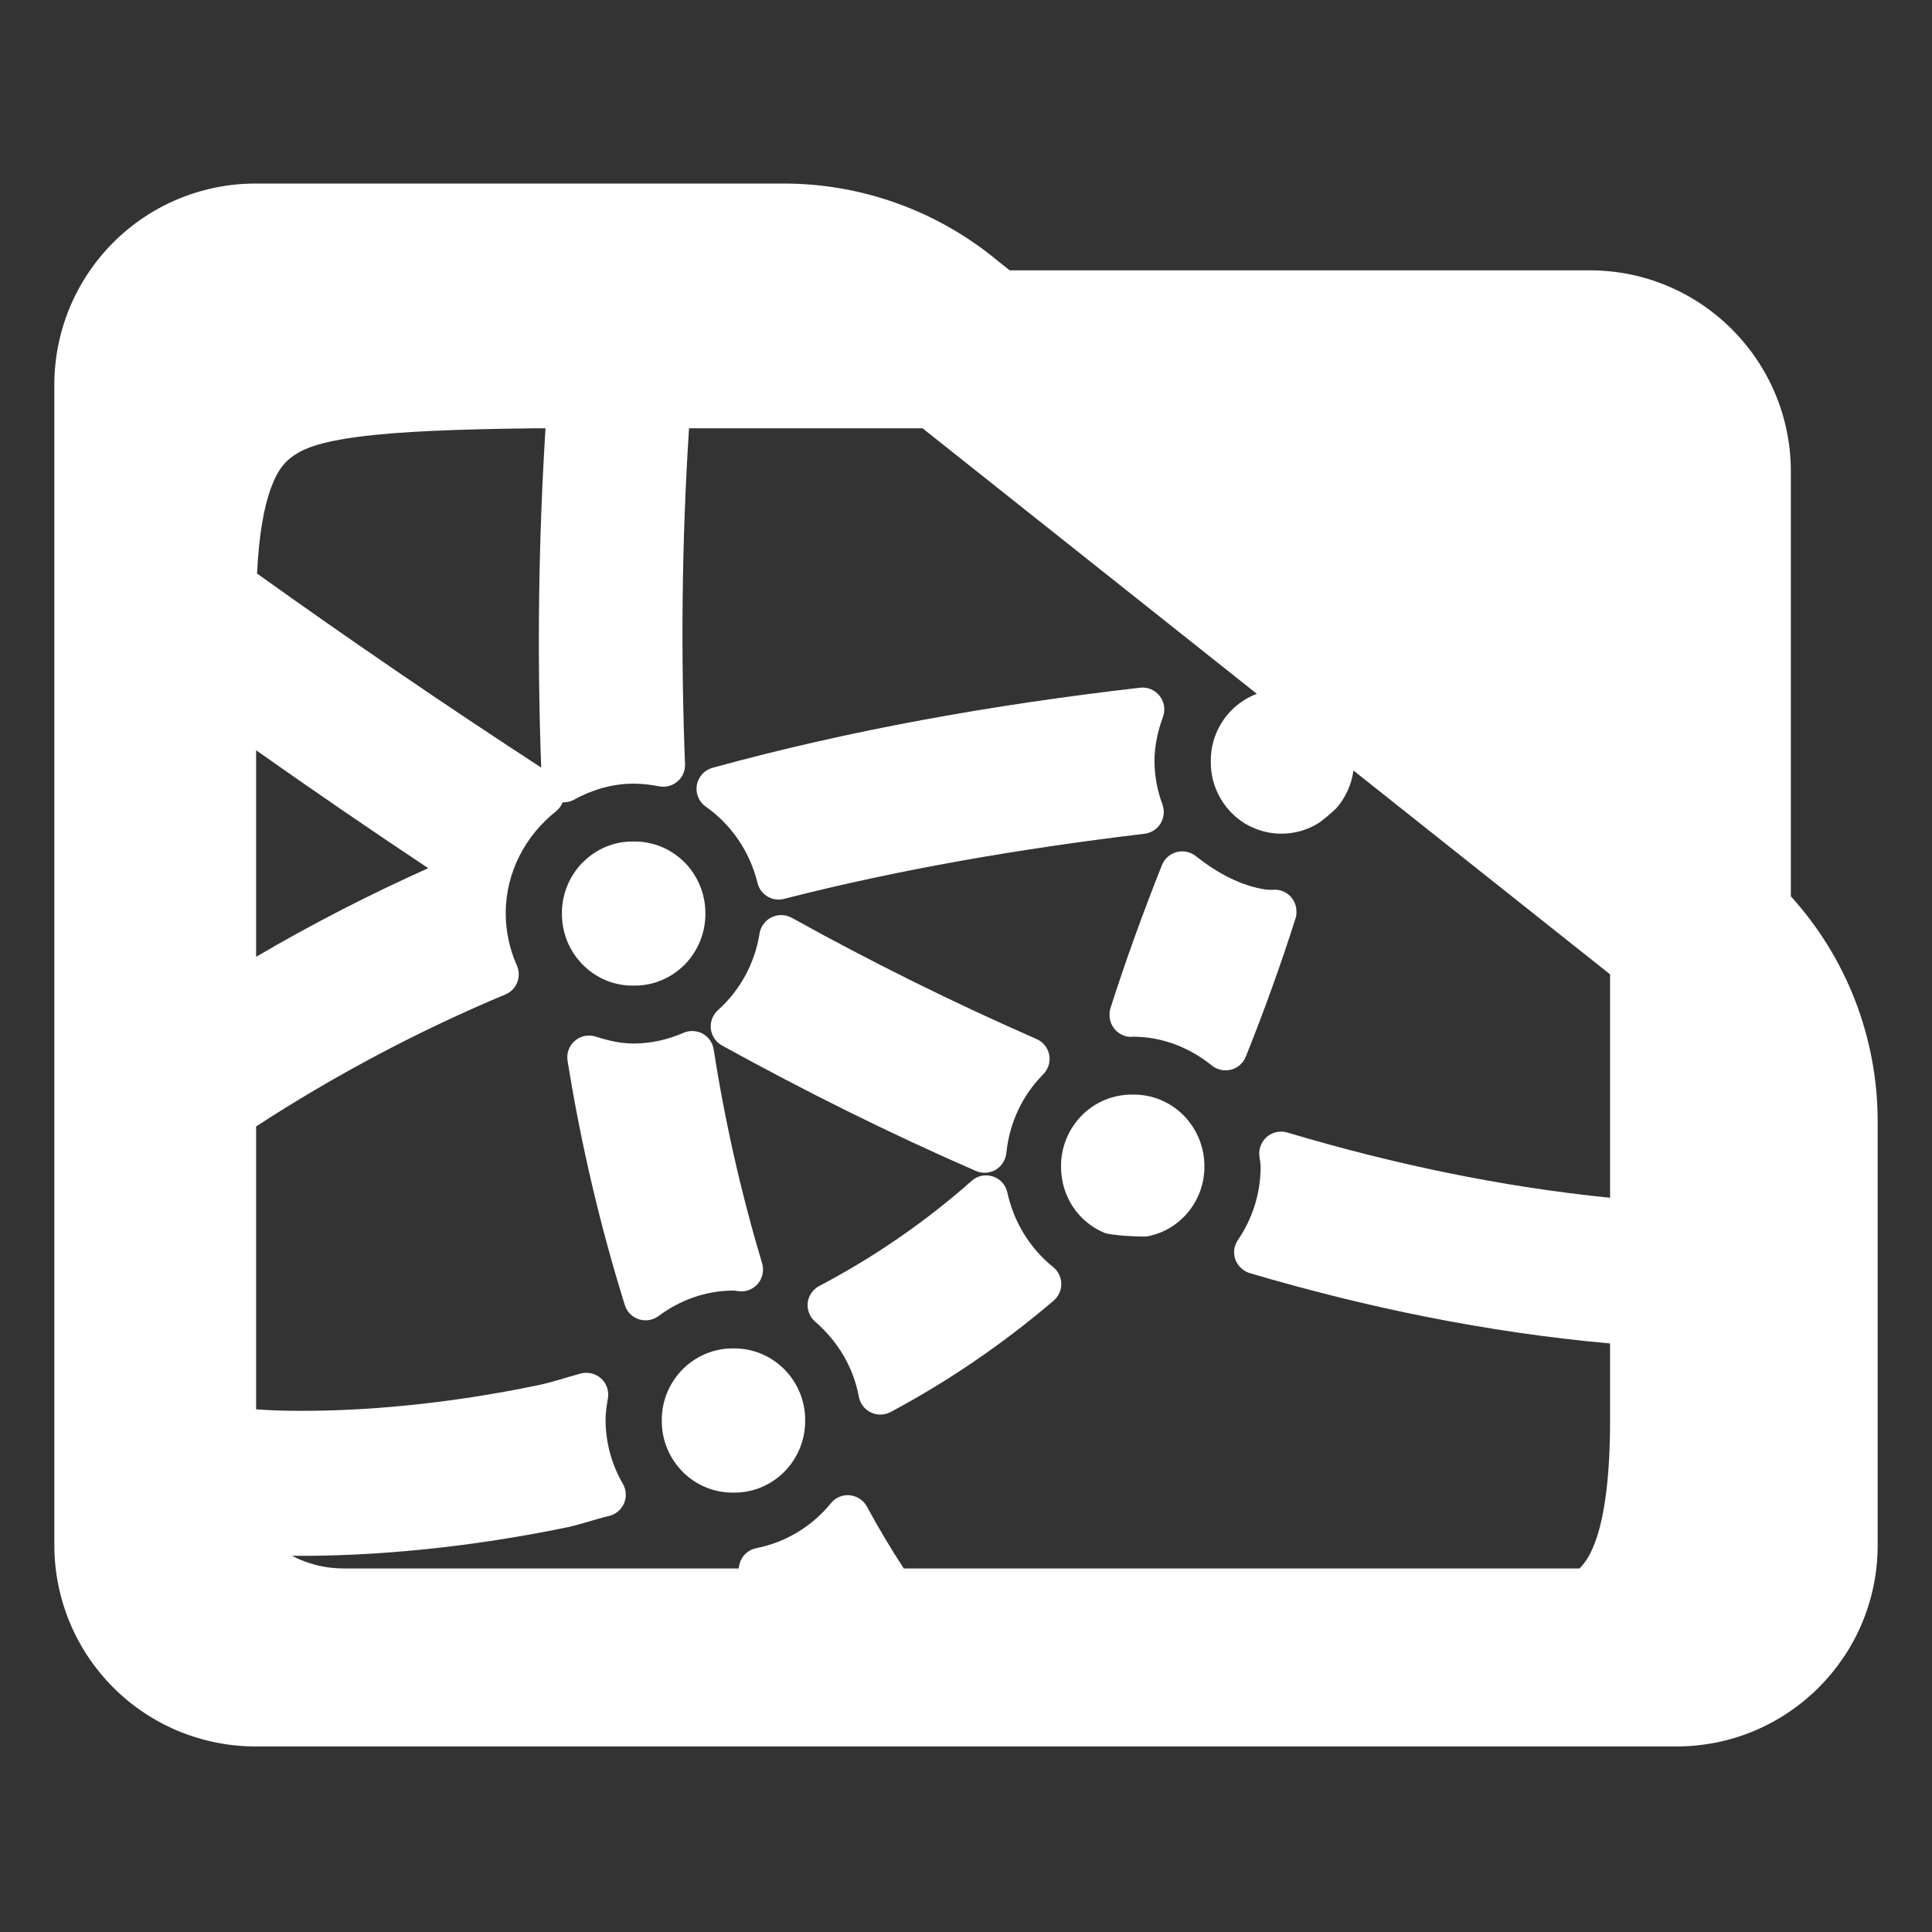 <?xml version="1.0" encoding="utf-8"?>
<svg clip-rule="evenodd" fill-rule="evenodd" stroke-linejoin="round" stroke-miterlimit="2" viewBox="0 0 48 48" xmlns="http://www.w3.org/2000/svg">
  <rect x="0" y="0" width="48" height="48" fill="#333333" stroke="none"/>
  <path fill="rgb(255, 255, 255)" d="M 44.493 22.269 C 45.873 23.788 46.65 25.778 46.65 27.857 L 46.65 38.39 C 46.65 41.152 44.412 43.39 41.65 43.39 L 6.35 43.39 C 5.023 43.39 3.751 42.863 2.815 41.926 C 1.877 40.988 1.35 39.716 1.35 38.39 L 1.35 9.56 C 1.35 8.233 1.877 6.962 2.815 6.024 C 3.751 5.087 5.023 4.56 6.35 4.56 L 19.47 4.56 C 21.415 4.56 23.3 5.241 24.795 6.486 L 25.085 6.716 L 39.494 6.716 C 42.255 6.716 44.493 8.955 44.493 11.716 Z M 8.533 38.968 L 18.355 38.968 C 18.359 38.9 18.375 38.833 18.404 38.77 C 18.474 38.611 18.62 38.497 18.792 38.463 C 19.516 38.321 20.172 37.926 20.643 37.348 C 20.756 37.206 20.932 37.132 21.113 37.149 C 21.291 37.168 21.452 37.271 21.538 37.43 C 21.822 37.956 22.128 38.469 22.454 38.968 L 39.241 38.968 C 39.401 38.812 39.521 38.609 39.638 38.293 C 39.862 37.679 40.002 36.695 40.002 35.291 L 40.002 33.378 C 36.931 33.101 33.948 32.486 31.049 31.63 C 30.885 31.58 30.753 31.454 30.692 31.293 C 30.635 31.129 30.657 30.949 30.757 30.805 C 31.111 30.286 31.32 29.66 31.32 28.985 C 31.32 28.888 31.296 28.798 31.287 28.702 C 31.272 28.525 31.348 28.35 31.485 28.236 C 31.625 28.123 31.811 28.086 31.982 28.137 C 34.595 28.915 37.268 29.483 40.002 29.758 L 40.002 24.207 L 33.626 19.143 C 33.581 19.476 33.443 19.795 33.219 20.06 C 33.15 20.139 32.844 20.397 32.757 20.45 C 32.212 20.79 31.522 20.8 30.964 20.479 L 30.961 20.479 C 30.413 20.156 30.073 19.561 30.082 18.918 C 30.076 18.44 30.263 17.983 30.596 17.646 L 30.598 17.644 C 30.778 17.464 30.993 17.325 31.226 17.238 L 22.921 10.641 L 17.119 10.641 C 16.935 13.493 16.914 16.275 17.019 18.984 C 17.026 19.149 16.958 19.311 16.829 19.416 C 16.704 19.525 16.537 19.568 16.374 19.536 C 16.168 19.495 15.957 19.47 15.743 19.47 C 15.206 19.47 14.705 19.623 14.26 19.869 C 14.173 19.917 14.074 19.938 13.98 19.934 C 13.945 20.02 13.887 20.097 13.812 20.158 C 13.063 20.752 12.564 21.664 12.564 22.694 C 12.567 23.141 12.659 23.579 12.842 23.988 C 12.901 24.12 12.903 24.272 12.85 24.406 C 12.798 24.544 12.692 24.651 12.558 24.706 C 10.4 25.61 8.328 26.708 6.363 27.986 L 6.363 35.014 C 6.708 35.04 7.054 35.051 7.398 35.051 L 7.402 35.051 C 9.015 35.062 11.123 34.886 13.38 34.412 C 13.724 34.342 14.084 34.216 14.434 34.123 C 14.612 34.08 14.8 34.125 14.935 34.249 C 15.071 34.372 15.133 34.556 15.104 34.736 C 15.073 34.917 15.045 35.099 15.045 35.291 C 15.049 35.845 15.197 36.387 15.475 36.865 C 15.56 37.013 15.571 37.192 15.505 37.348 C 15.436 37.505 15.302 37.622 15.137 37.662 C 14.793 37.744 14.438 37.87 14.103 37.943 L 14.101 37.943 C 11.577 38.467 9.243 38.662 7.38 38.654 C 7.337 38.653 7.294 38.653 7.251 38.652 C 7.643 38.857 8.082 38.968 8.533 38.968 Z M 6.363 18.64 L 6.363 23.772 C 7.748 22.959 9.177 22.225 10.64 21.57 C 9.201 20.613 7.776 19.637 6.363 18.64 Z M 13.446 19.07 C 13.342 16.259 13.378 13.447 13.553 10.641 L 13.268 10.641 C 11.423 10.664 9.955 10.712 8.883 10.855 C 8.244 10.94 7.759 11.054 7.44 11.231 C 7.098 11.423 6.91 11.642 6.727 12.137 C 6.553 12.611 6.432 13.309 6.386 14.249 C 8.703 15.908 11.059 17.516 13.446 19.07 Z M 25.028 29.629 C 25.187 30.36 25.587 31.015 26.165 31.48 C 26.291 31.581 26.363 31.731 26.368 31.893 C 26.37 32.053 26.299 32.208 26.179 32.313 C 24.928 33.381 23.57 34.311 22.124 35.083 C 21.972 35.163 21.791 35.165 21.637 35.091 C 21.481 35.019 21.37 34.873 21.339 34.703 C 21.201 33.958 20.806 33.314 20.253 32.837 C 20.119 32.722 20.048 32.545 20.067 32.367 C 20.088 32.19 20.195 32.034 20.354 31.95 C 21.708 31.238 22.982 30.365 24.142 29.337 C 24.284 29.209 24.485 29.168 24.669 29.23 C 24.852 29.289 24.988 29.441 25.028 29.629 Z M 19.669 22.801 C 21.648 23.9 23.68 24.906 25.752 25.814 C 25.916 25.886 26.035 26.033 26.068 26.211 C 26.101 26.383 26.044 26.564 25.918 26.692 C 25.407 27.205 25.078 27.889 25.002 28.652 C 24.981 28.824 24.884 28.976 24.735 29.065 C 24.587 29.15 24.404 29.161 24.248 29.093 C 22.085 28.151 19.984 27.102 17.936 25.974 C 17.785 25.89 17.681 25.736 17.66 25.561 C 17.642 25.388 17.707 25.214 17.837 25.097 C 18.39 24.603 18.754 23.93 18.871 23.191 C 18.9 23.018 19.01 22.868 19.169 22.791 C 19.327 22.712 19.515 22.718 19.669 22.801 Z M 28.135 27.196 L 28.142 27.196 C 28.616 27.186 29.07 27.374 29.405 27.711 L 29.408 27.713 C 29.74 28.053 29.928 28.509 29.923 28.987 C 29.923 29.838 29.322 30.566 28.5 30.718 C 28.404 30.735 27.593 30.698 27.433 30.627 C 26.795 30.356 26.363 29.734 26.361 28.987 C 26.356 28.509 26.544 28.05 26.877 27.713 L 26.879 27.711 C 27.212 27.375 27.664 27.189 28.135 27.196 Z M 15.737 20.907 L 15.743 20.907 C 16.216 20.9 16.671 21.087 17.006 21.424 L 17.008 21.424 C 17.341 21.764 17.528 22.22 17.525 22.696 C 17.528 23.175 17.341 23.631 17.008 23.968 L 17.006 23.97 C 16.671 24.305 16.216 24.496 15.749 24.486 C 15.273 24.498 14.815 24.307 14.481 23.97 L 14.478 23.968 C 14.145 23.631 13.957 23.175 13.961 22.696 C 13.957 22.22 14.145 21.764 14.478 21.424 L 14.481 21.424 C 14.813 21.089 15.265 20.9 15.737 20.907 Z M 17.731 26.071 C 18.011 27.87 18.414 29.646 18.935 31.39 C 18.985 31.56 18.948 31.745 18.838 31.884 C 18.725 32.023 18.551 32.098 18.375 32.082 C 18.324 32.08 18.276 32.064 18.223 32.064 C 17.526 32.064 16.887 32.305 16.36 32.698 C 16.219 32.801 16.037 32.83 15.872 32.777 C 15.704 32.722 15.573 32.589 15.523 32.422 C 14.917 30.477 14.438 28.454 14.101 26.355 C 14.07 26.167 14.141 25.981 14.282 25.859 C 14.425 25.736 14.62 25.696 14.8 25.754 C 15.1 25.85 15.412 25.926 15.743 25.926 C 16.182 25.926 16.598 25.826 16.98 25.661 C 17.134 25.593 17.309 25.602 17.456 25.681 C 17.603 25.762 17.705 25.905 17.731 26.071 Z M 18.216 33.501 L 18.223 33.501 C 18.697 33.495 19.151 33.683 19.486 34.02 L 19.488 34.022 C 19.821 34.359 20.009 34.816 20.004 35.291 C 20.009 35.769 19.821 36.226 19.488 36.563 L 19.486 36.566 C 19.151 36.903 18.697 37.09 18.23 37.083 C 17.753 37.092 17.295 36.903 16.96 36.566 L 16.958 36.563 C 16.625 36.226 16.437 35.769 16.442 35.291 C 16.437 34.816 16.625 34.359 16.958 34.022 L 16.96 34.02 C 17.293 33.685 17.745 33.497 18.216 33.501 Z M 28.894 17.81 C 28.767 18.155 28.682 18.528 28.682 18.916 C 28.687 19.281 28.753 19.646 28.881 19.989 C 28.938 20.146 28.92 20.317 28.834 20.459 C 28.749 20.599 28.601 20.695 28.438 20.714 C 25.34 21.085 22.35 21.598 19.479 22.332 C 19.341 22.37 19.192 22.348 19.067 22.273 C 18.944 22.197 18.855 22.079 18.82 21.937 C 18.631 21.159 18.168 20.485 17.534 20.04 C 17.364 19.921 17.277 19.711 17.312 19.504 C 17.35 19.299 17.5 19.132 17.702 19.076 C 21.108 18.14 24.657 17.509 28.323 17.086 C 28.51 17.064 28.694 17.141 28.81 17.289 C 28.927 17.437 28.958 17.632 28.894 17.81 Z M 27.567 25.209 C 27.565 25.152 27.574 25.093 27.593 25.035 C 27.964 23.873 28.42 22.615 28.87 21.49 C 28.934 21.331 29.07 21.212 29.236 21.169 C 29.403 21.127 29.579 21.164 29.712 21.272 C 30.223 21.675 30.808 22.004 31.449 22.101 C 31.504 22.106 31.558 22.108 31.617 22.108 L 31.669 22.103 C 31.848 22.103 32.017 22.193 32.117 22.341 C 32.181 22.436 32.212 22.546 32.209 22.654 C 32.212 22.714 32.203 22.774 32.183 22.831 C 31.812 23.992 31.403 25.129 30.951 26.254 C 30.887 26.413 30.751 26.532 30.585 26.576 C 30.418 26.618 30.24 26.58 30.108 26.473 C 29.568 26.036 28.896 25.76 28.16 25.756 L 28.108 25.762 C 27.928 25.762 27.759 25.672 27.659 25.522 C 27.595 25.429 27.565 25.319 27.567 25.209 Z M 28.14 25.74 L 28.142 25.756 L 28.142 25.74 C 28.142 25.74 28.142 25.74 28.14 25.74 Z"/>
</svg>